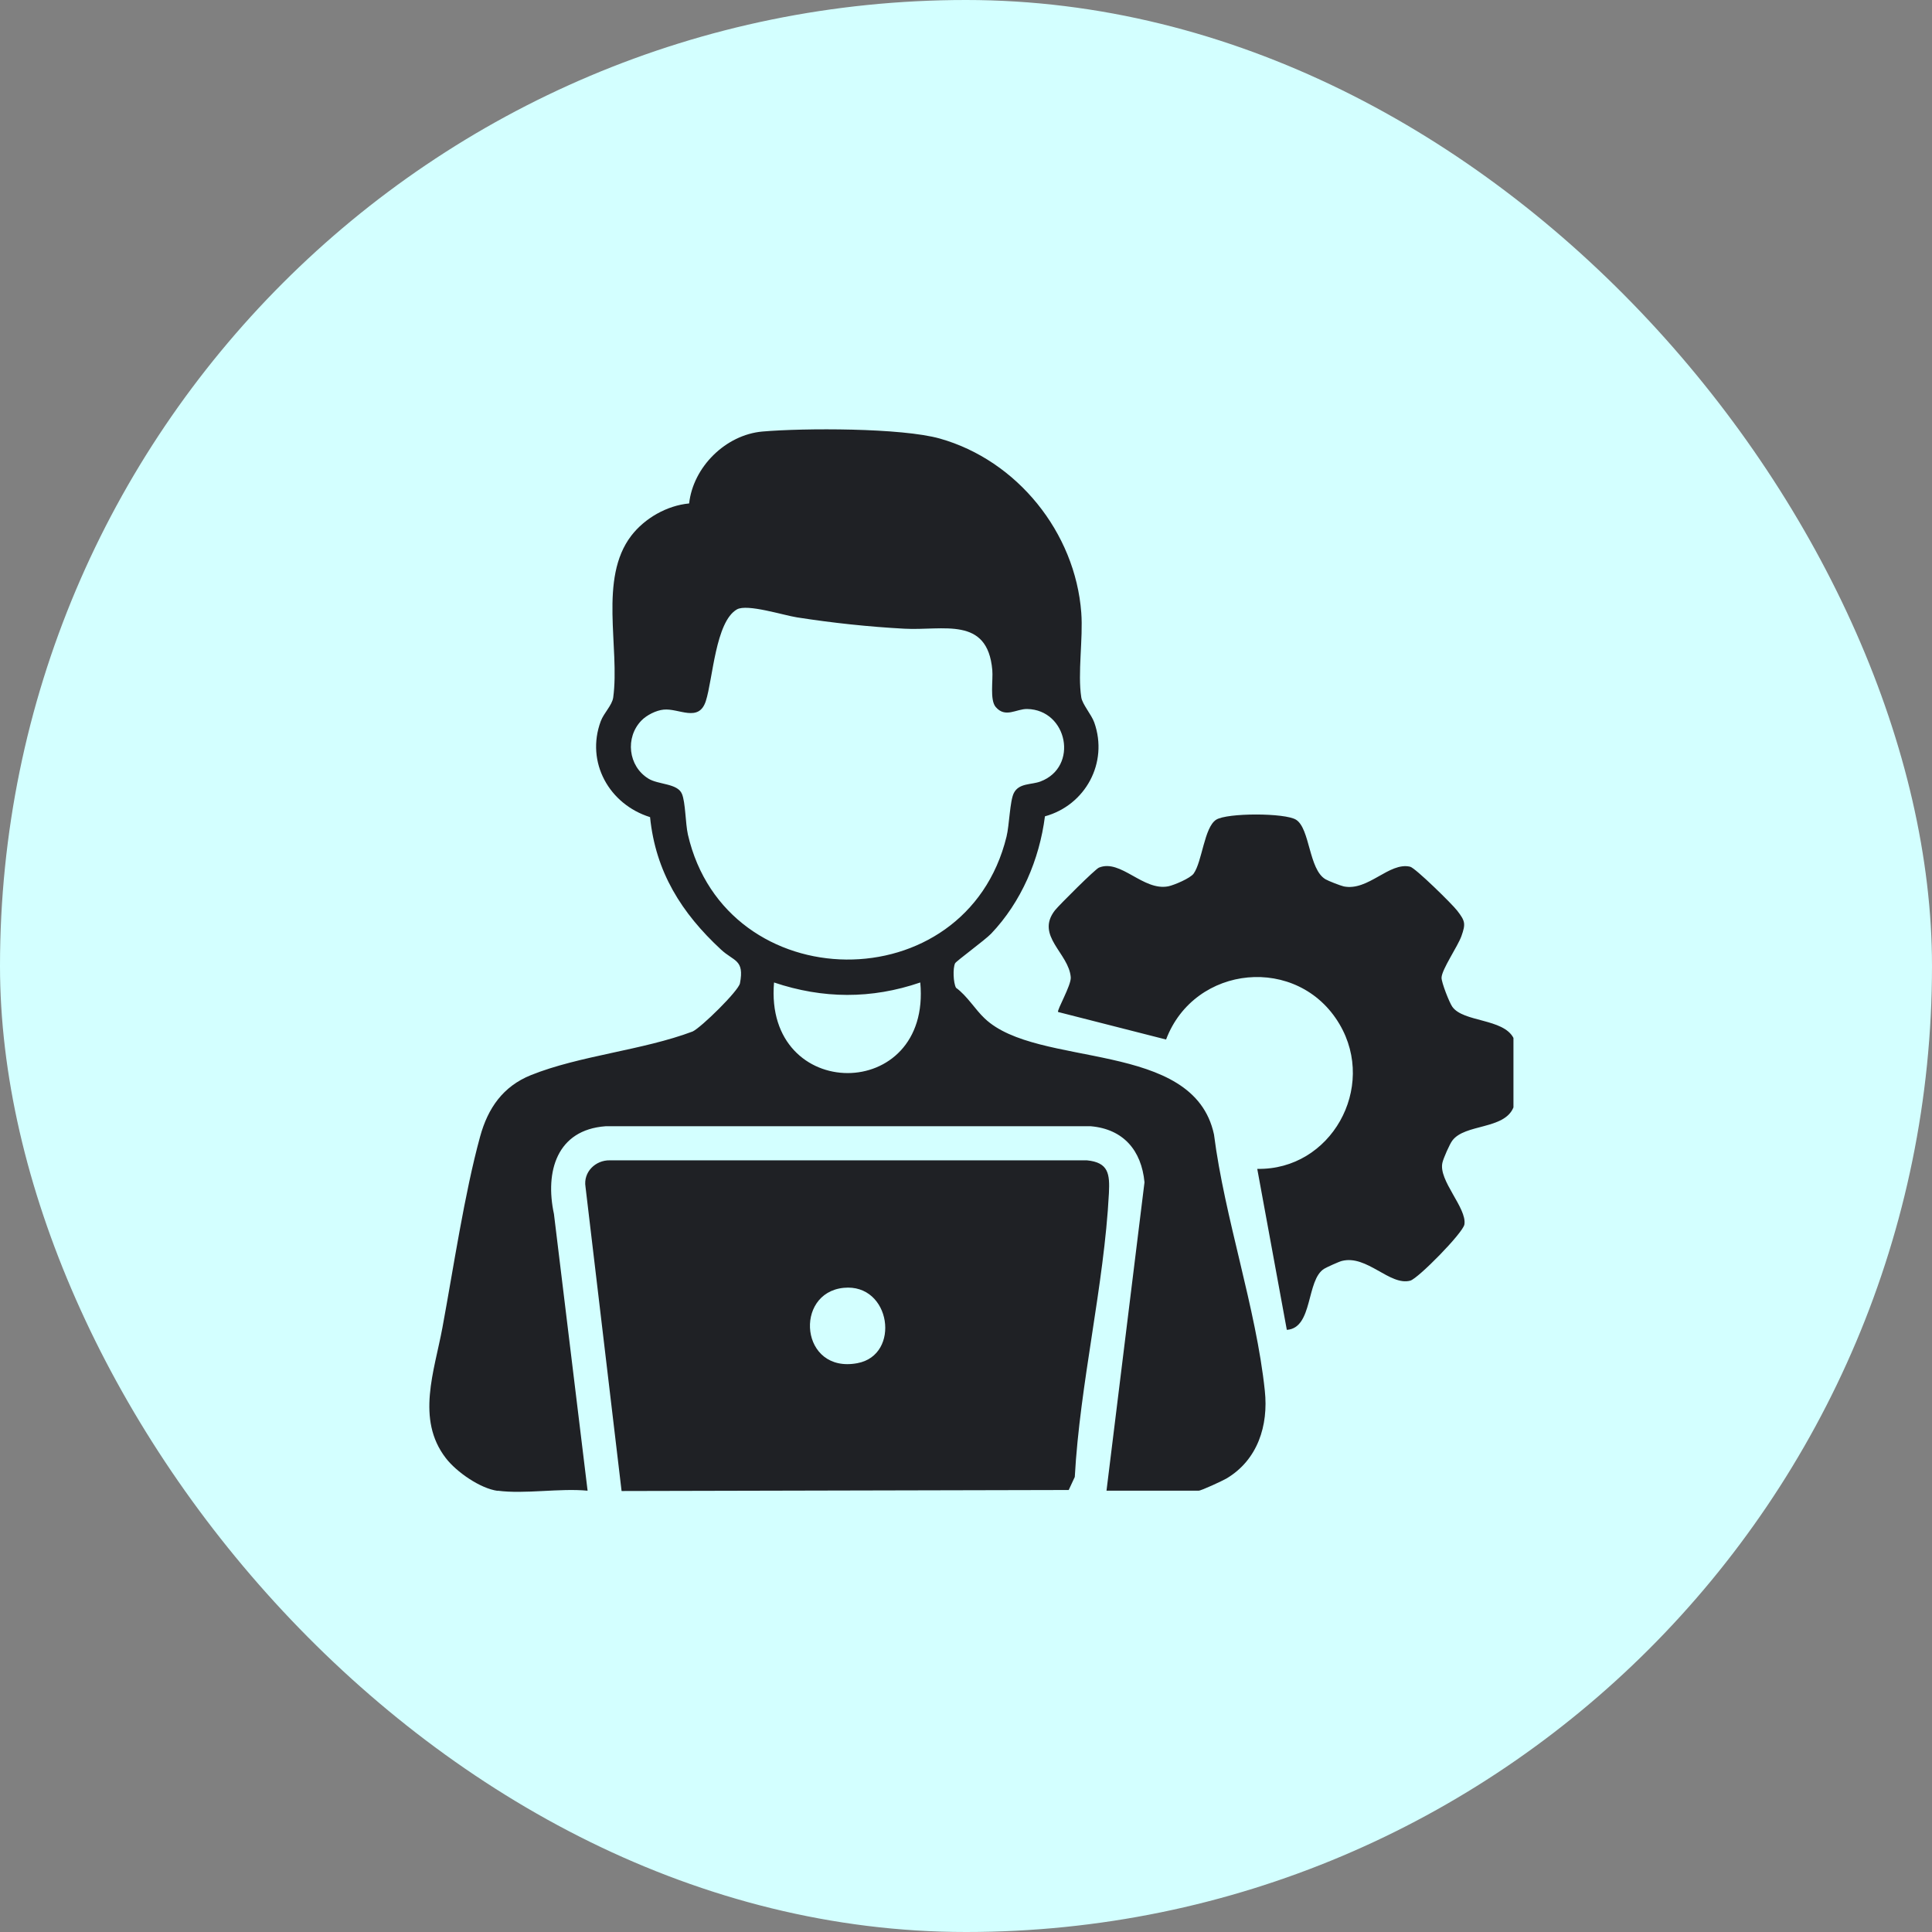 <svg width="36" height="36" viewBox="0 0 36 36" fill="none" xmlns="http://www.w3.org/2000/svg">
<rect x="0" y="0" width="36" height="36" fill="#808080" stroke="none"/>
<rect width="36" height="36" rx="18" fill="#D3FFFF"/>
<path d="M14.206 8.041C14.981 7.974 16.797 7.971 17.513 8.172C18.953 8.579 20.036 9.921 20.148 11.417C20.184 11.899 20.078 12.546 20.148 12.994C20.167 13.122 20.337 13.314 20.39 13.462C20.657 14.214 20.223 15.005 19.471 15.211C19.368 16.016 19.03 16.808 18.468 17.398C18.356 17.515 17.82 17.907 17.797 17.949C17.752 18.041 17.763 18.314 17.814 18.406C18.02 18.554 18.175 18.816 18.348 18.977C19.334 19.916 22.242 19.362 22.621 21.14C22.819 22.694 23.407 24.376 23.568 25.914C23.638 26.563 23.435 27.203 22.855 27.549C22.783 27.591 22.384 27.777 22.334 27.777H20.618L21.326 22.03C21.27 21.437 20.933 21.039 20.326 20.986H11.283C10.375 21.053 10.152 21.83 10.322 22.621L10.949 27.777C10.426 27.727 9.779 27.844 9.273 27.777V27.78C8.947 27.736 8.504 27.427 8.306 27.168C7.749 26.444 8.094 25.549 8.244 24.738C8.45 23.627 8.654 22.245 8.946 21.179C9.091 20.649 9.373 20.242 9.894 20.033C10.802 19.668 11.977 19.571 12.907 19.22C13.066 19.145 13.759 18.466 13.788 18.323C13.874 17.875 13.676 17.919 13.434 17.693C12.701 17.014 12.216 16.248 12.113 15.226C11.353 14.989 10.91 14.205 11.194 13.439C11.253 13.283 11.404 13.144 11.426 12.999C11.554 12.074 11.15 10.782 11.763 9.982C12.014 9.656 12.426 9.42 12.841 9.381C12.916 8.701 13.521 8.102 14.206 8.041ZM20.251 21.621C20.66 21.66 20.68 21.878 20.663 22.234C20.574 23.956 20.122 25.783 20.027 27.521L19.914 27.764L11.584 27.783L11.582 27.78L10.91 22.114C10.866 21.841 11.094 21.616 11.364 21.621H20.251ZM15.719 23.997C14.788 24.092 14.911 25.599 15.975 25.401C16.791 25.251 16.604 23.908 15.719 23.997ZM22.66 15.275C22.863 15.144 23.947 15.145 24.151 15.275C24.412 15.442 24.385 16.2 24.699 16.384C24.755 16.417 24.977 16.503 25.039 16.517C25.496 16.609 25.884 16.058 26.276 16.15C26.375 16.174 27.061 16.848 27.153 16.969C27.304 17.164 27.312 17.214 27.232 17.442C27.162 17.637 26.867 18.061 26.861 18.217C26.859 18.306 27.006 18.681 27.062 18.76C27.268 19.049 28.009 18.975 28.201 19.34V20.635C28.031 21.052 27.296 20.938 27.062 21.253C27.014 21.314 26.895 21.585 26.878 21.663C26.797 21.994 27.337 22.51 27.287 22.816C27.261 22.973 26.428 23.82 26.279 23.863C25.898 23.966 25.471 23.376 25.003 23.496C24.955 23.507 24.72 23.613 24.675 23.641C24.335 23.849 24.471 24.747 23.978 24.78L23.427 21.78C24.797 21.808 25.661 20.27 24.959 19.083C24.19 17.782 22.257 17.969 21.728 19.37L19.716 18.857C19.689 18.826 19.963 18.358 19.952 18.211C19.918 17.76 19.287 17.439 19.657 16.963C19.733 16.867 20.41 16.192 20.477 16.167C20.883 16 21.301 16.609 21.771 16.515C21.88 16.492 22.18 16.365 22.242 16.278C22.401 16.055 22.438 15.42 22.66 15.275ZM17.148 18.307C16.237 18.619 15.334 18.613 14.423 18.307C14.231 20.554 17.359 20.562 17.148 18.307ZM14.852 11.504C14.598 11.465 13.922 11.247 13.732 11.355C13.331 11.584 13.283 12.657 13.152 13.063C13.021 13.47 12.648 13.192 12.364 13.223C12.225 13.237 12.05 13.325 11.952 13.426C11.646 13.741 11.704 14.277 12.083 14.509C12.267 14.623 12.626 14.595 12.707 14.793C12.774 14.952 12.771 15.339 12.818 15.551C13.526 18.623 18 18.676 18.755 15.59C18.808 15.378 18.817 14.921 18.892 14.776C18.989 14.588 19.217 14.626 19.387 14.562C20.105 14.292 19.894 13.225 19.139 13.211C18.936 13.208 18.733 13.386 18.552 13.172C18.441 13.038 18.507 12.671 18.49 12.484C18.401 11.476 17.574 11.754 16.853 11.715C16.184 11.679 15.512 11.607 14.852 11.504Z" fill="#1F2125"/>
</svg>
